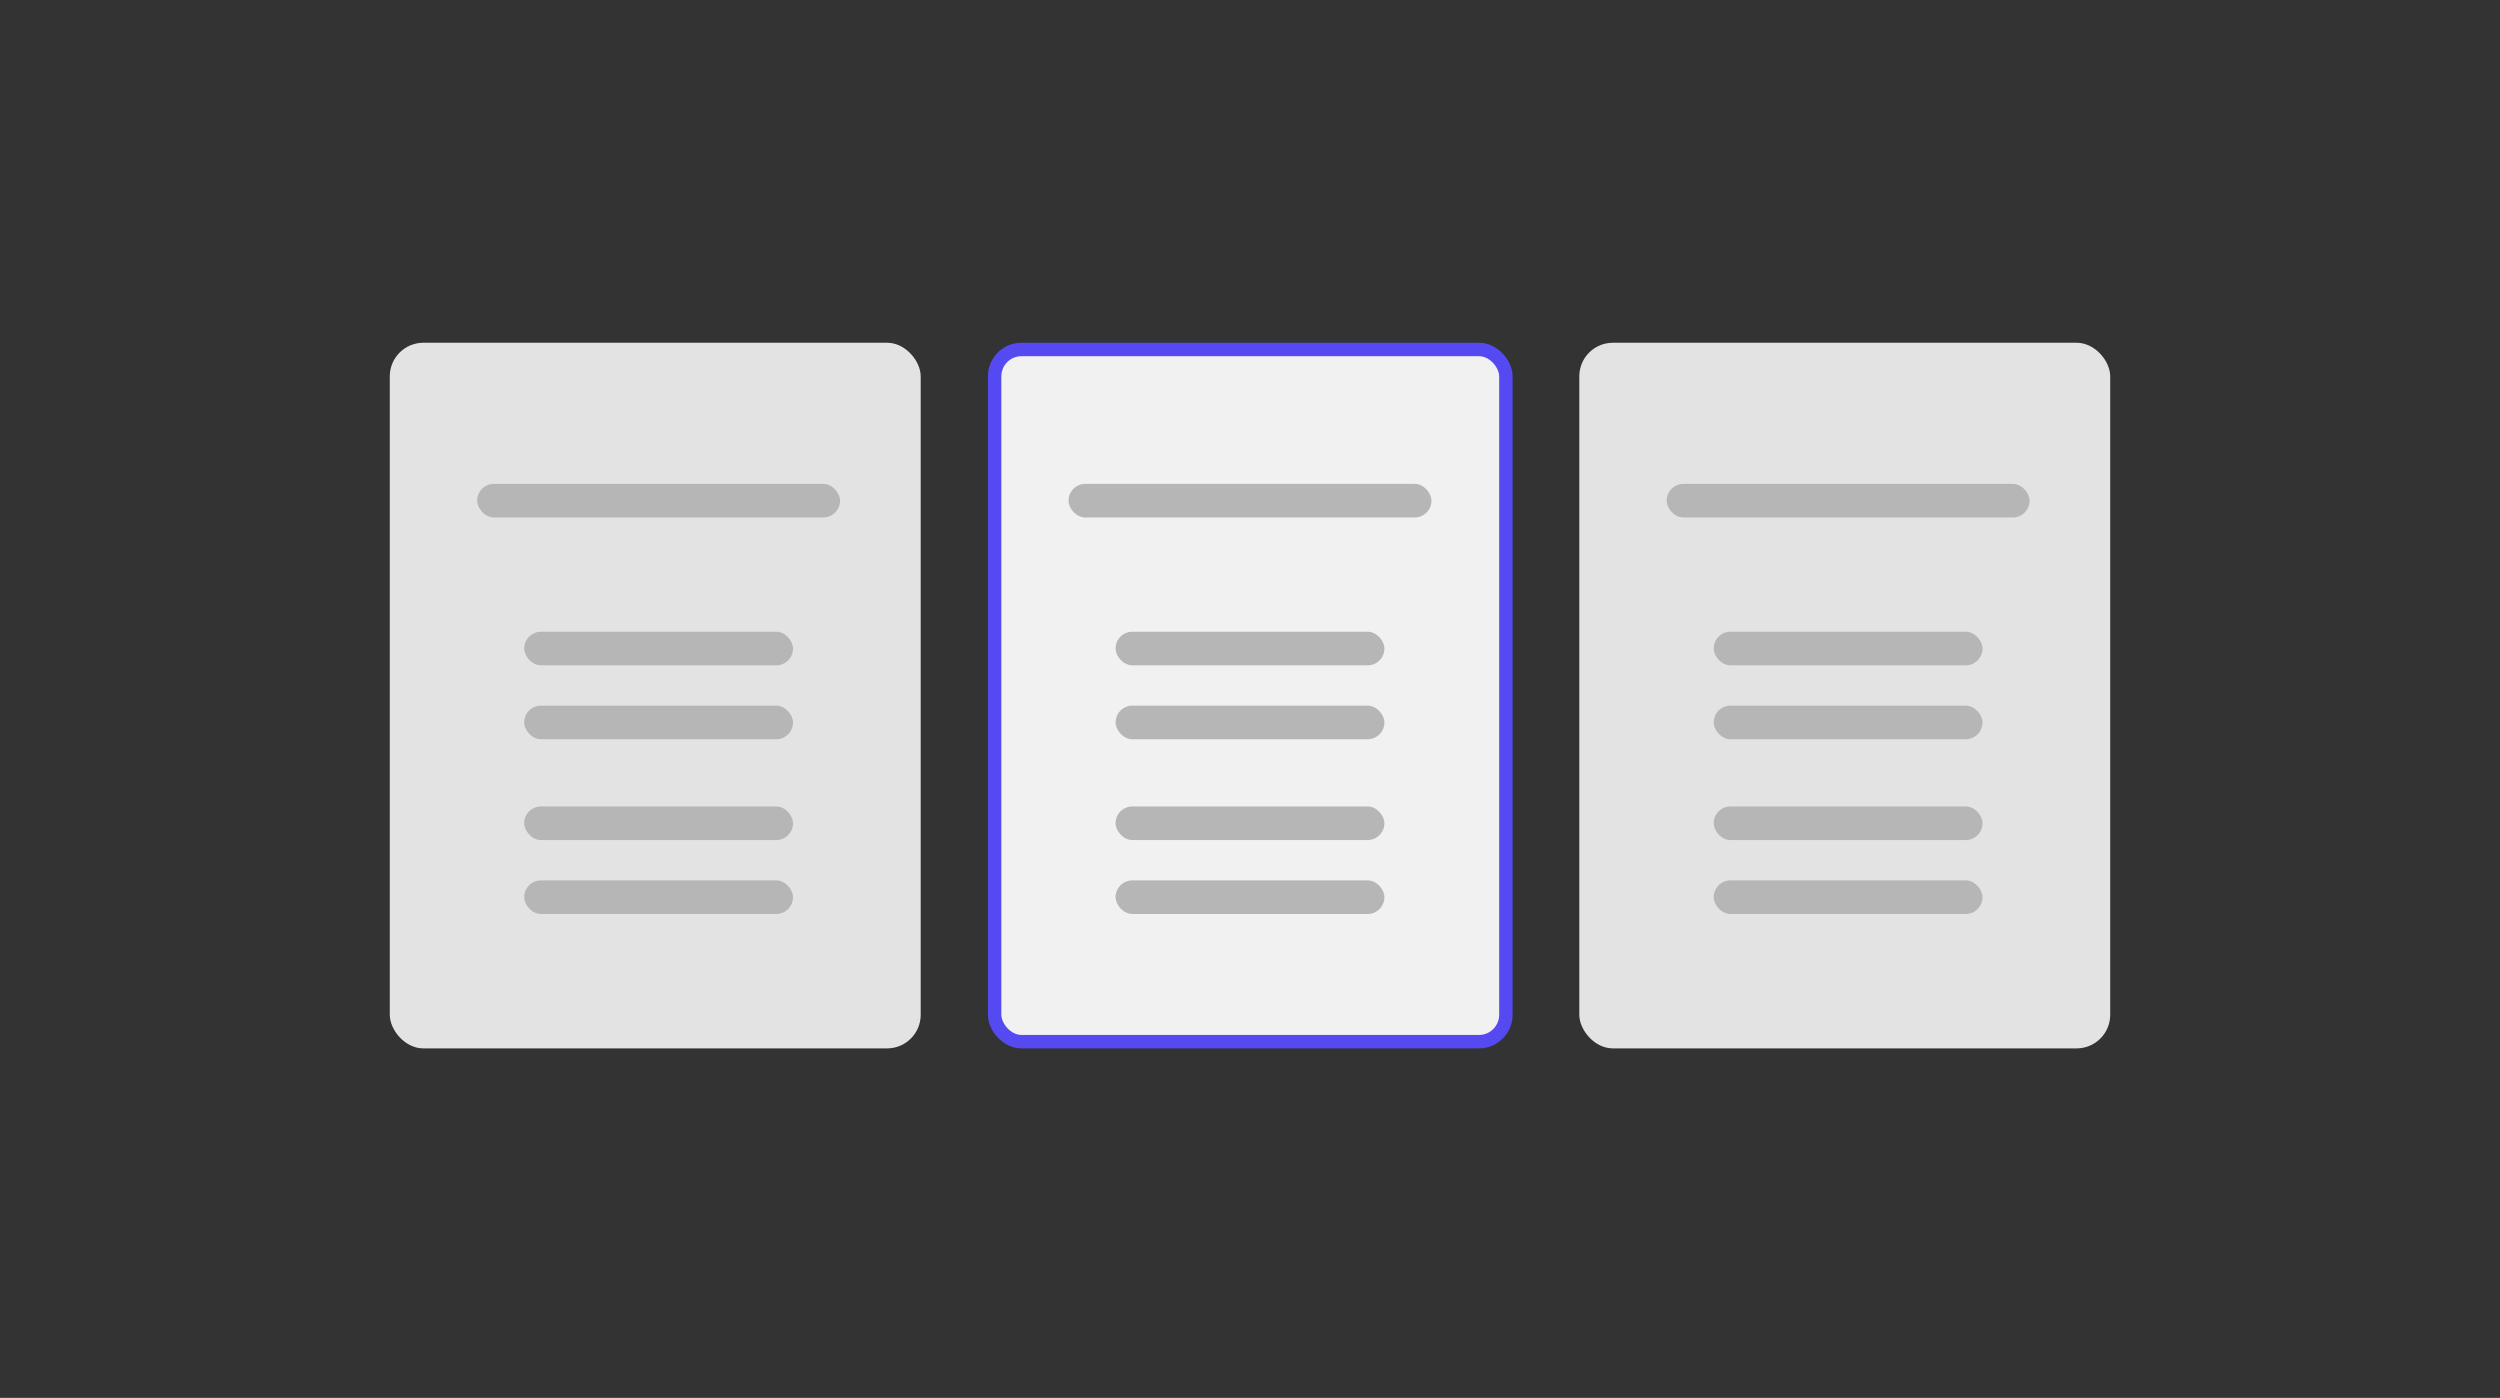 <svg width="372" height="208" viewBox="0 0 372 208" fill="none" xmlns="http://www.w3.org/2000/svg">
<rect x="0" y="0" width="372" height="208" fill="#333333" stroke="none"/>
<rect x="58" y="51" width="79" height="105" rx="5" fill="#E3E3E3"/>
<rect x="235" y="51" width="79" height="105" rx="5" fill="#E3E3E3"/>
<rect x="148" y="52" width="76.077" height="103" rx="4" fill="#F1F1F1" stroke="#5549F1" stroke-width="2"/>
<rect x="159" y="72" width="54" height="5" rx="2.5" fill="#B6B6B6"/>
<rect x="166" y="94" width="40" height="5" rx="2.5" fill="#B6B6B6"/>
<rect x="166" y="120" width="40" height="5" rx="2.5" fill="#B6B6B6"/>
<rect x="166" y="105" width="40" height="5" rx="2.5" fill="#B6B6B6"/>
<rect x="166" y="131" width="40" height="5" rx="2.5" fill="#B6B6B6"/>
<rect x="248" y="72" width="54" height="5" rx="2.5" fill="#B6B6B6"/>
<rect x="255" y="94" width="40" height="5" rx="2.5" fill="#B6B6B6"/>
<rect x="255" y="120" width="40" height="5" rx="2.5" fill="#B6B6B6"/>
<rect x="255" y="105" width="40" height="5" rx="2.5" fill="#B6B6B6"/>
<rect x="255" y="131" width="40" height="5" rx="2.5" fill="#B6B6B6"/>
<rect x="71" y="72" width="54" height="5" rx="2.5" fill="#B6B6B6"/>
<rect x="78" y="94" width="40" height="5" rx="2.5" fill="#B6B6B6"/>
<rect x="78" y="120" width="40" height="5" rx="2.5" fill="#B6B6B6"/>
<rect x="78" y="105" width="40" height="5" rx="2.5" fill="#B6B6B6"/>
<rect x="78" y="131" width="40" height="5" rx="2.5" fill="#B6B6B6"/>
</svg>
